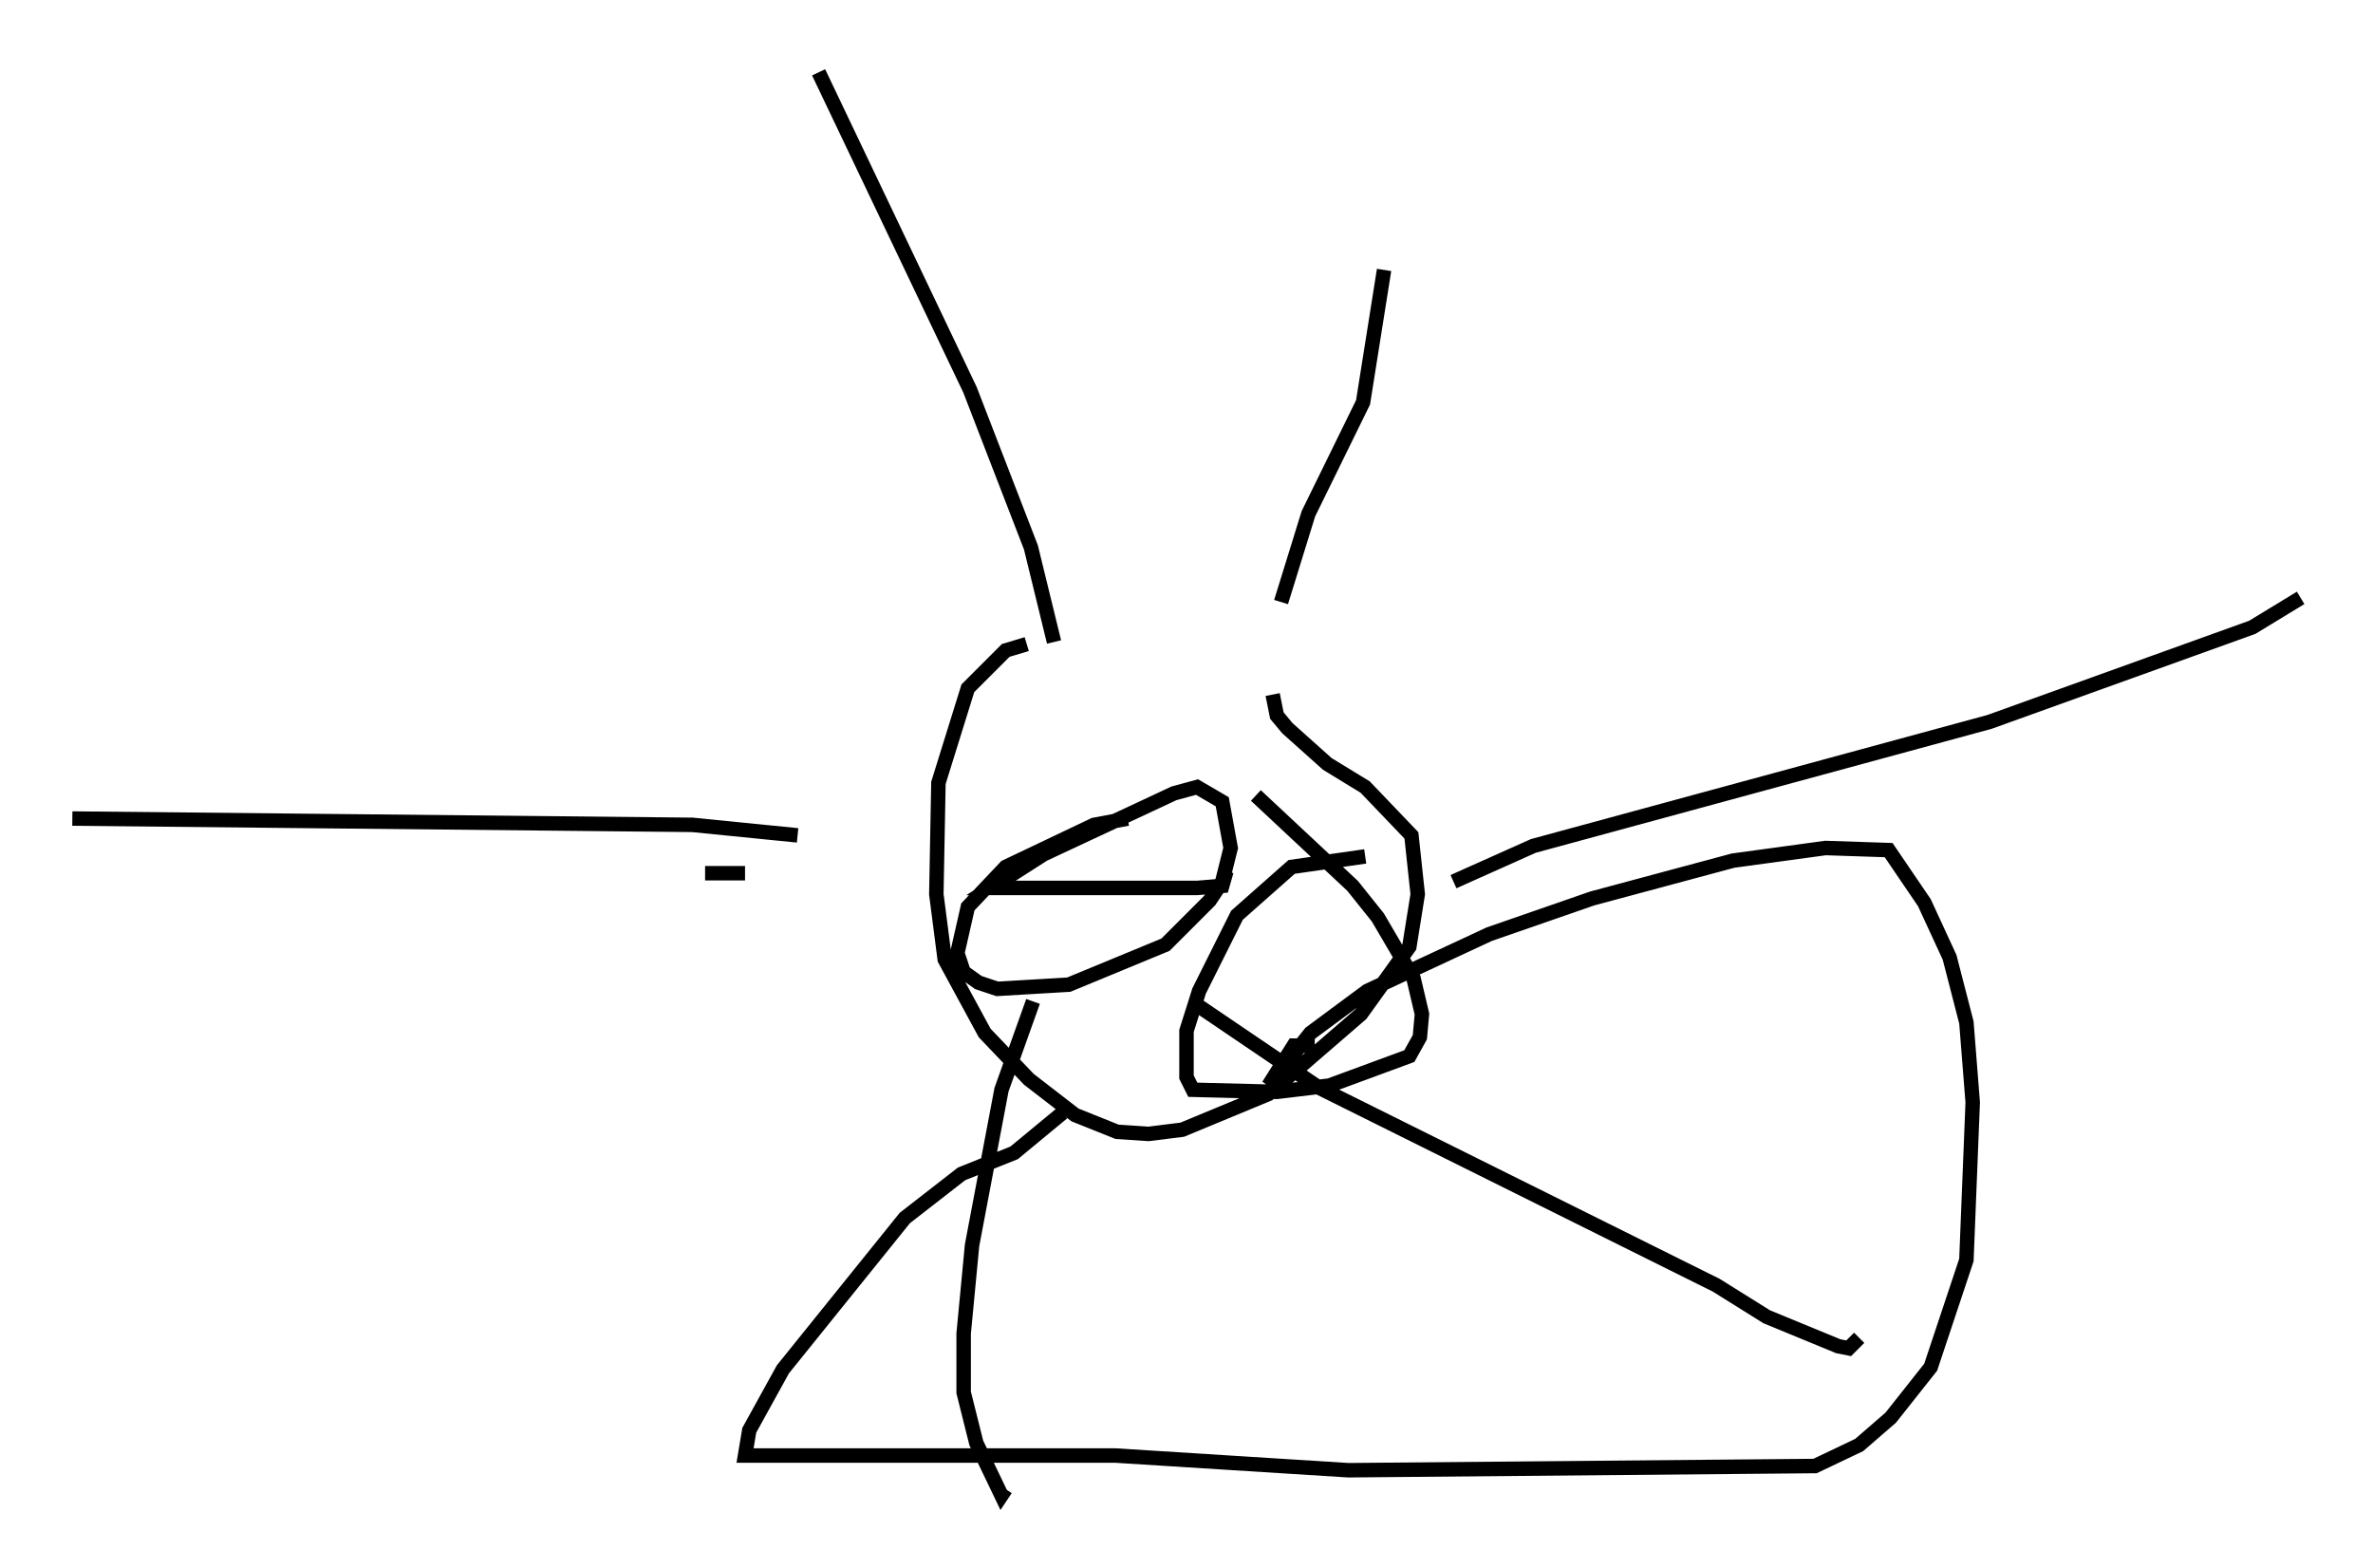<?xml version="1.0" encoding="utf-8" ?>
<svg baseProfile="full" height="108.335" version="1.1" width="163.966" xmlns="http://www.w3.org/2000/svg" xmlns:ev="http://www.w3.org/2001/xml-events" xmlns:xlink="http://www.w3.org/1999/xlink"><defs /><rect fill="white" height="108.335" width="163.966" x="0" y="0" /><path d="M89.536, 44.363 m-18.592, 0.145 l-1.453, 0.436 -2.615, 2.615 l-2.034, 6.536 -0.145, 7.698 l0.581, 4.503 2.76, 5.084 l3.05, 3.196 3.196, 2.469 l2.905, 1.162 2.179, 0.145 l2.324, -0.291 5.955, -2.469 l6.391, -5.52 3.341, -4.648 l0.581, -3.631 -0.436, -4.067 l-3.196, -3.341 -2.615, -1.598 l-2.76, -2.469 -0.726, -0.872 l-0.291, -1.453 m0.581, -6.391 l1.888, -6.101 3.777, -7.698 l1.453, -9.151 m-22.804, 25.709 l-1.598, -6.536 -4.212, -10.894 l-10.458, -21.933 m-5.084, 55.341 l-2.76, 0.0 m6.391, -2.615 l-7.263, -0.726 -42.849, -0.436 m66.38, 12.637 l-2.179, 6.101 -2.034, 10.749 l-0.581, 6.101 0.0, 4.067 l0.872, 3.486 1.743, 3.631 l0.291, -0.436 m13.073, -33.553 l8.57, 5.81 27.452, 13.654 l3.486, 2.179 4.939, 2.034 l0.726, 0.145 0.726, -0.726 m-28.033, -31.519 l5.52, -2.469 31.519, -8.57 l18.156, -6.536 3.341, -2.034 m-81.05, 15.251 l-2.324, 0.436 -6.101, 2.905 l-2.615, 2.76 -0.726, 3.196 l0.436, 1.307 1.017, 0.726 l1.307, 0.436 4.939, -0.291 l6.682, -2.76 3.05, -3.05 l0.872, -1.307 0.581, -2.324 l-0.581, -3.196 -1.743, -1.017 l-1.598, 0.436 -9.006, 4.212 l-3.631, 2.324 14.235, 0.0 l1.743, -0.145 0.291, -1.017 m9.587, -1.017 l-5.084, 0.726 -3.777, 3.341 l-2.615, 5.229 -0.872, 2.76 l0.0, 3.196 0.436, 0.872 l5.81, 0.145 3.631, -0.436 l5.52, -2.034 0.726, -1.307 l0.145, -1.598 -0.581, -2.469 l-2.469, -4.212 -1.743, -2.179 l-6.682, -6.246 m4.067, 17.285 l-1.453, 0.0 -1.743, 2.76 l2.905, -3.631 3.922, -2.905 l8.425, -3.922 7.117, -2.469 l9.732, -2.615 6.391, -0.872 l4.358, 0.145 2.469, 3.631 l1.743, 3.777 1.162, 4.503 l0.436, 5.52 -0.436, 10.894 l-2.469, 7.408 -2.76, 3.486 l-2.179, 1.888 -3.05, 1.453 l-32.246, 0.291 -16.123, -1.017 l-25.564, 0.0 0.291, -1.743 l2.324, -4.212 8.425, -10.458 l3.922, -3.05 3.631, -1.453 l3.341, -2.76 " fill="none" stroke="black" stroke-width="1" /></svg>